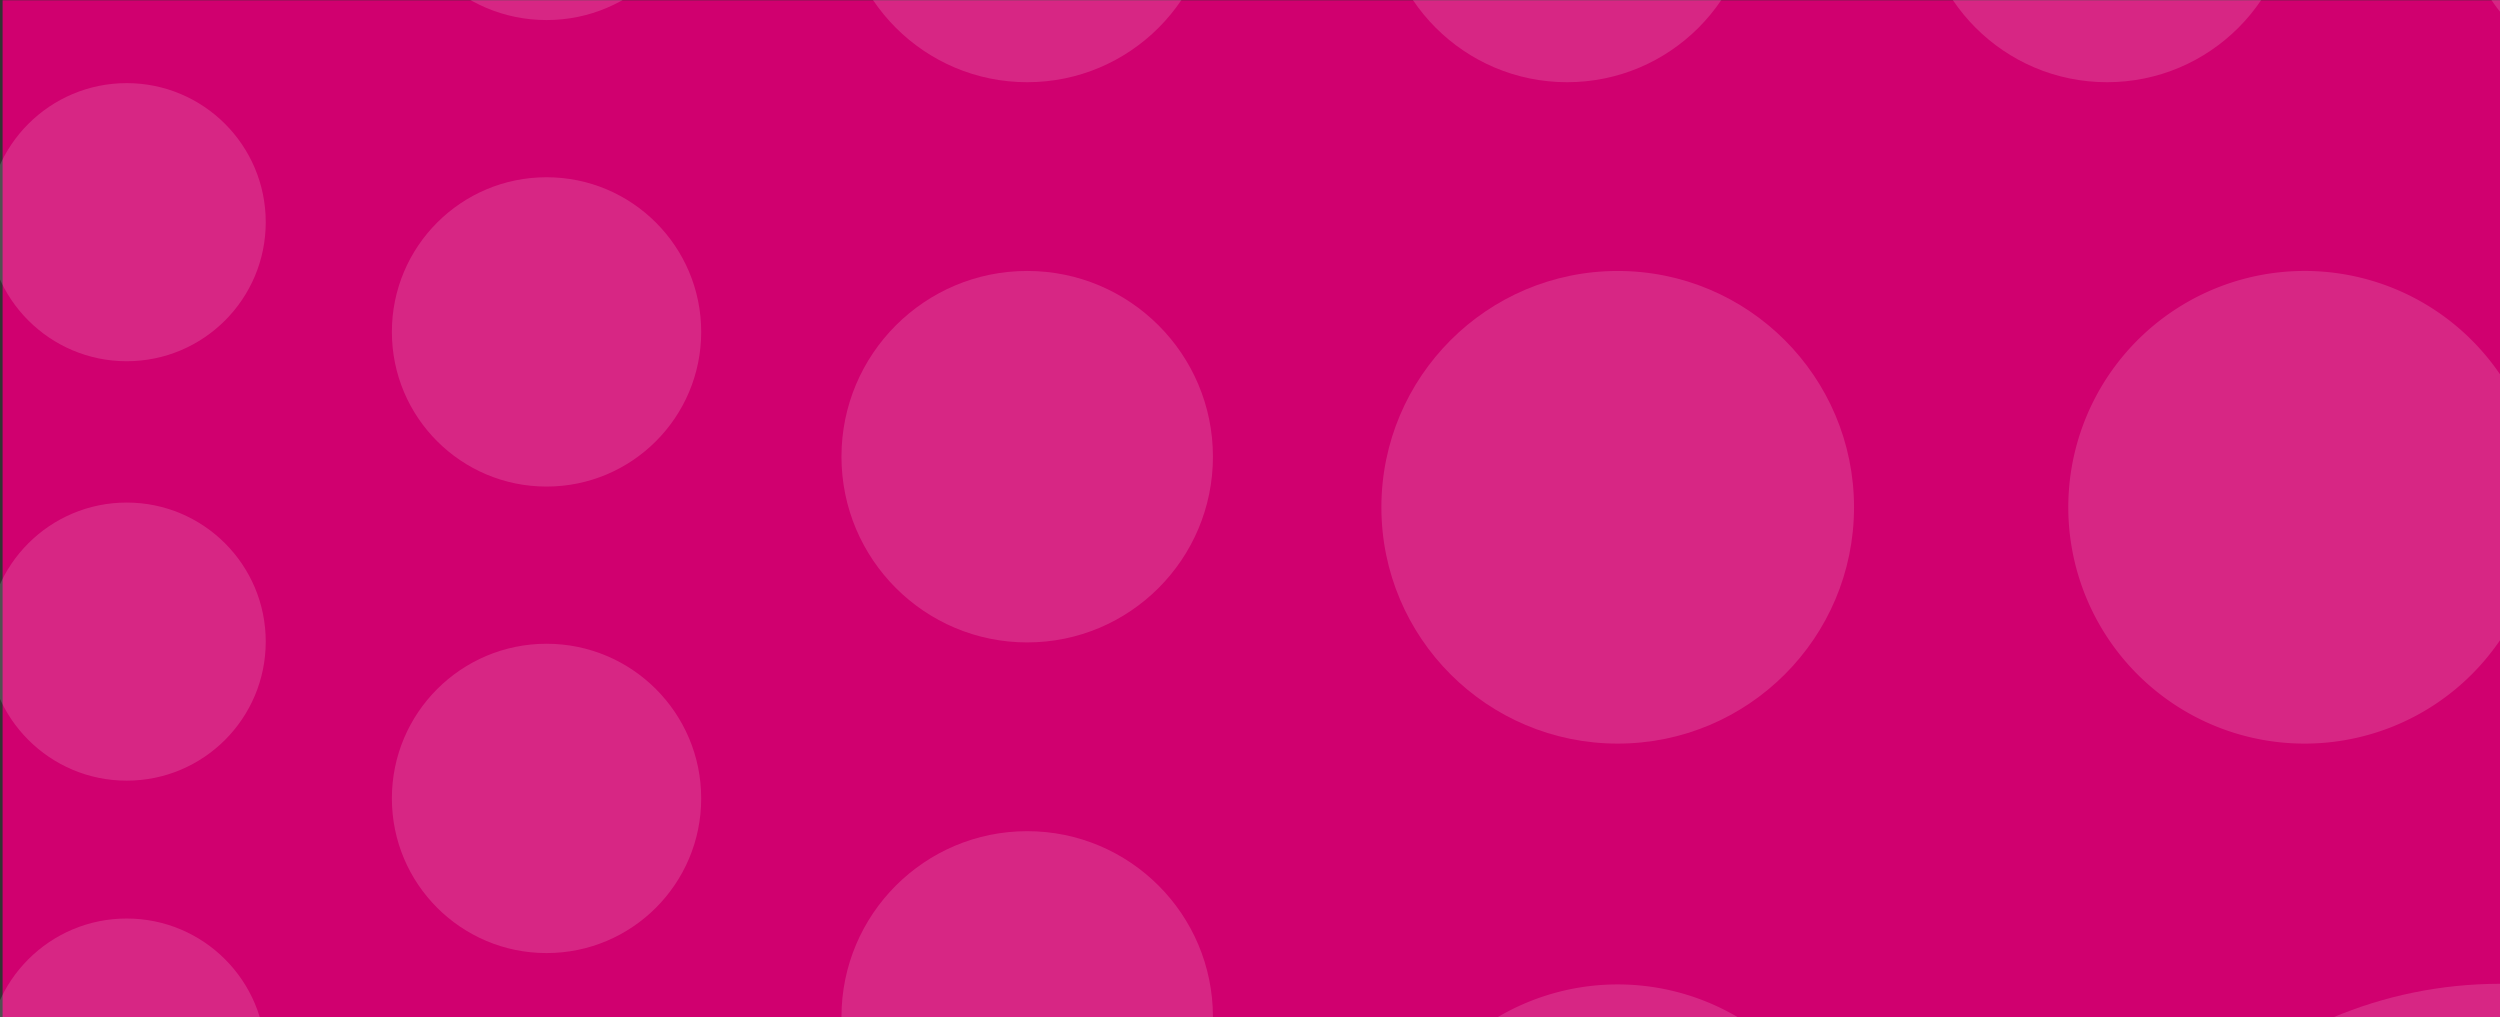 <svg id="Layer_1" data-name="Layer 1" xmlns="http://www.w3.org/2000/svg" xmlns:xlink="http://www.w3.org/1999/xlink" viewBox="0 0 1922 782"><rect x="0" y="0" width="1922" height="782" fill="#333333" stroke="none"/><defs><style>.cls-1{fill:none;}.cls-2{fill:#d0006f;}.cls-3{opacity:0.15;}.cls-4{clip-path:url(#clip-path);}.cls-5{fill:#fff;}.cls-6{clip-path:url(#clip-path-2);}.cls-7{clip-path:url(#clip-path-3);}.cls-8{opacity:0.2;}</style><clipPath id="clip-path"><rect class="cls-1" width="1922" height="782"/></clipPath><clipPath id="clip-path-2"><rect class="cls-1" y="-884" width="1922" height="782"/></clipPath><clipPath id="clip-path-3"><rect class="cls-1" x="2252" y="-354" width="1922" height="1490"/></clipPath></defs><title>Background-DotsP</title><rect class="cls-2" x="2" y="0.2" width="1920" height="781.8"/><g class="cls-3"><g class="cls-4"><circle class="cls-5" cx="420.18" cy="-103.48" r="118.9"/><circle class="cls-5" cx="789.71" cy="-79.59" r="142.79"/><circle class="cls-5" cx="1204.79" cy="-79.59" r="142.79"/><circle class="cls-5" cx="1619.87" cy="-79.59" r="142.79"/><circle class="cls-5" cx="97.4" cy="170.81" r="106.9"/><circle class="cls-5" cx="420.18" cy="255.17" r="118.9"/><circle class="cls-5" cx="789.71" cy="351.1" r="142.79"/><circle class="cls-5" cx="1243.69" cy="390" r="181.68"/><circle class="cls-5" cx="97.4" cy="493.27" r="106.9"/><circle class="cls-5" cx="97.4" cy="813.06" r="106.9"/><circle class="cls-5" cx="420.18" cy="613.82" r="118.9"/><circle class="cls-5" cx="789.71" cy="781.8" r="142.79"/><path class="cls-5" d="M1141.44,1088.68h204.49a181.68,181.68,0,1,0-204.49,0Z"/><path class="cls-5" d="M1922.15,756.34c-183.37.1-332,148.79-332,332.18v.16h332Z"/><path class="cls-5" d="M1928.74,298.45a181.69,181.69,0,1,0,0,183.09Z"/><path class="cls-5" d="M1926.54-173.65a142.23,142.23,0,0,0-35.4,94.06,142.23,142.23,0,0,0,35.4,94.05Z"/></g></g><g class="cls-3"><g class="cls-6"><circle class="cls-5" cx="97.4" cy="-70.94" r="106.9"/><circle class="cls-5" cx="420.18" cy="89.95" r="118.9"/><circle class="cls-5" cx="789.71" cy="-102.2" r="142.79"/><path class="cls-5" d="M193.18,204.68a106.9,106.9,0,0,0-191.55,0Z"/><path class="cls-5" d="M860,204.68a142.7,142.7,0,0,0-140.57,0Z"/><path class="cls-5" d="M1141.44,204.68h204.49a181.68,181.68,0,1,0-204.49,0Z"/><path class="cls-5" d="M1922.15-127.66c-183.37.1-332,148.79-332,332.18v.16h332Z"/></g></g><g class="cls-7"><g class="cls-8"><polygon class="cls-5" points="3633.89 -354.41 1954.87 1452.08 1921.84 1452.08 3600.87 -354.41 3633.89 -354.41"/><polygon class="cls-5" points="3545.67 -354.41 1866.64 1452.08 1833.61 1452.08 3512.64 -354.41 3545.67 -354.41"/><polygon class="cls-5" points="3457.44 -354.41 1778.41 1452.08 1745.39 1452.08 3424.41 -354.41 3457.44 -354.41"/><polygon class="cls-5" points="3016.3 -354.41 1717.73 1042.74 1717.73 1007.2 2983.28 -354.41 3016.3 -354.41"/><polygon class="cls-5" points="2928.07 -354.41 1717.73 947.81 1717.73 912.28 2895.05 -354.41 2928.07 -354.41"/><polygon class="cls-5" points="2839.85 -354.41 1717.73 852.89 1717.73 817.35 2806.82 -354.41 2839.85 -354.41"/><polygon class="cls-5" points="3104.53 -354.41 1717.73 1137.66 1717.73 1102.13 3071.5 -354.41 3104.53 -354.41"/><polygon class="cls-5" points="3192.76 -354.41 1717.73 1232.59 1717.73 1197.05 3159.73 -354.41 3192.76 -354.41"/><polygon class="cls-5" points="3280.98 -354.41 1717.73 1327.51 1717.73 1291.98 3247.96 -354.41 3280.98 -354.41"/><polygon class="cls-5" points="3369.21 -354.41 1717.73 1422.44 1717.73 1386.9 3336.18 -354.41 3369.21 -354.41"/><polygon class="cls-5" points="2392.07 -354.41 1717.73 371.12 1717.73 335.59 2359.05 -354.41 2392.07 -354.41"/><polygon class="cls-5" points="2303.84 -354.41 1717.73 276.19 1717.73 240.66 2270.82 -354.41 2303.84 -354.41"/><polygon class="cls-5" points="2215.62 -354.41 1717.73 181.27 1717.73 145.74 2182.59 -354.41 2215.62 -354.41"/><polygon class="cls-5" points="2480.3 -354.41 1717.73 466.05 1717.73 430.51 2447.27 -354.41 2480.3 -354.41"/><polygon class="cls-5" points="2568.53 -354.41 1717.73 560.97 1717.73 525.44 2535.5 -354.41 2568.53 -354.41"/><polygon class="cls-5" points="2656.75 -354.41 1717.73 655.89 1717.73 620.36 2623.73 -354.41 2656.75 -354.41"/><polygon class="cls-5" points="2744.98 -354.41 1717.73 750.82 1717.73 715.29 2711.96 -354.41 2744.98 -354.41"/><polygon class="cls-5" points="2127.39 -354.41 1717.73 86.34 1717.73 50.81 2094.36 -354.41 2127.39 -354.41"/></g></g></svg>